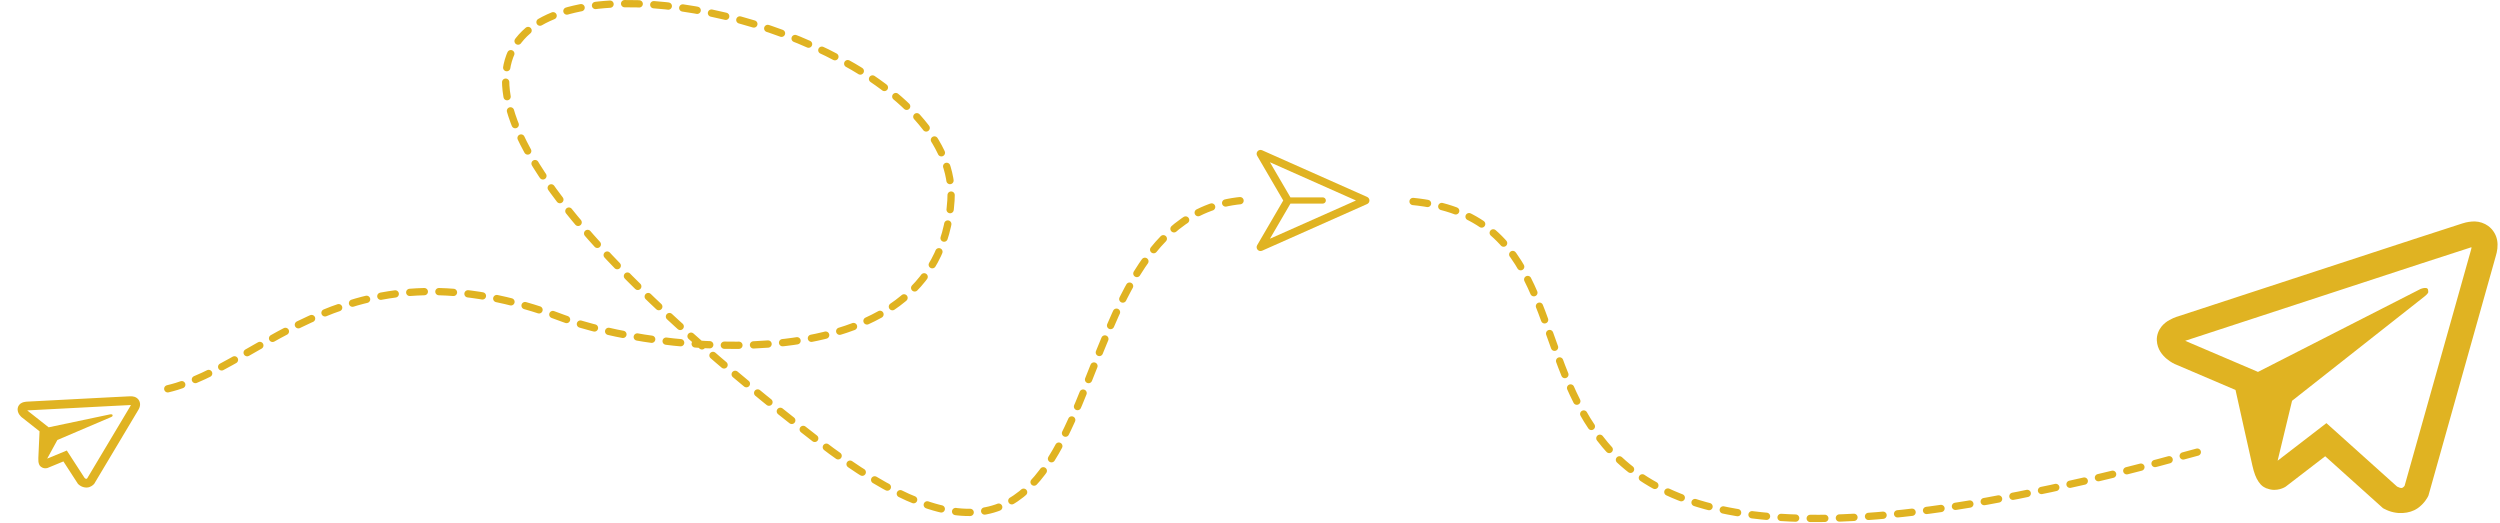 <svg width="1371" height="287" viewBox="0 0 1371 287" fill="none" xmlns="http://www.w3.org/2000/svg">
<g clip-path="url(#clip0_721_1513)">
<path fill-rule="evenodd" clip-rule="evenodd" d="M692.133 82.395C691.721 82.212 691.261 82.164 690.82 82.258C690.378 82.353 689.978 82.585 689.677 82.921C689.376 83.257 689.189 83.68 689.144 84.129C689.098 84.579 689.196 85.03 689.424 85.42L703.73 109.945L689.424 134.47C689.196 134.86 689.098 135.312 689.144 135.761C689.189 136.21 689.376 136.633 689.677 136.969C689.978 137.305 690.378 137.537 690.82 137.632C691.261 137.726 691.721 137.678 692.133 137.495L749.733 111.895C750.111 111.727 750.431 111.454 750.656 111.108C750.881 110.762 751.001 110.358 751.001 109.945C751.001 109.532 750.881 109.128 750.656 108.782C750.431 108.436 750.111 108.163 749.733 107.995L692.133 82.395ZM707.677 108.238L696.438 88.979L743.619 109.945L696.438 130.911L707.677 111.652H725.401C725.853 111.652 726.287 111.472 726.607 111.152C726.927 110.832 727.107 110.398 727.107 109.945C727.107 109.492 726.927 109.058 726.607 108.738C726.287 108.418 725.853 108.238 725.401 108.238H707.677Z" fill="#E0B322"/>
</g>
<path d="M1357.23 121.443C1354.98 121.425 1352.73 121.771 1350.59 122.468L1350.56 122.465C1348.51 123.09 1338.72 126.288 1323.84 131.132L1270.53 148.581C1232.27 161.095 1194.66 173.424 1194.66 173.424L1195.11 173.292C1195.11 173.292 1192.53 173.91 1189.77 175.484C1188.07 176.378 1186.57 177.606 1185.36 179.094C1183.92 180.866 1182.66 183.653 1182.8 186.65C1183.03 191.717 1186.05 194.989 1188.27 196.838C1190.51 198.711 1192.71 199.678 1192.71 199.678L1192.76 199.683L1225.96 213.859C1227.1 218.866 1233.63 248.566 1235.23 255.414C1236.16 259.504 1237.18 262.096 1238.56 264.123C1239.22 265.156 1240.02 266.038 1241.01 266.775C1241.53 267.132 1242.09 267.425 1242.67 267.65L1242.33 267.538C1242.43 267.575 1242.51 267.665 1242.58 267.699C1242.86 267.798 1243.04 267.841 1243.4 267.925C1248.67 269.986 1253.27 267 1253.27 267L1253.53 266.825L1275.14 250.209L1306.83 278.682L1307.57 279.071C1314.36 282.708 1321.63 281.572 1325.64 278.86C1329.67 276.13 1331.46 272.364 1331.46 272.364L1331.76 271.759L1368.54 140.955C1369.55 137.735 1369.99 134.679 1369.41 131.633C1368.81 128.548 1367.07 125.797 1364.54 123.919C1362.41 122.385 1359.86 121.522 1357.23 121.443ZM1355.38 135.629C1355.32 136.065 1355.4 136.023 1355.14 136.848L1355.14 136.924L1318.7 266.365C1318.58 266.544 1318.35 266.939 1317.8 267.307C1317.22 267.694 1316.77 267.93 1314.57 266.851L1275.81 232.046L1249.05 252.646L1256.97 219.788L1329.47 162.689C1332.46 160.342 1331.57 159.726 1331.57 159.726C1332.02 156.587 1327.45 158.464 1327.45 158.464L1238.15 204.022L1238.14 203.881L1198.46 186.946L1198.46 186.918L1198.36 186.889C1198.43 186.871 1198.5 186.849 1198.58 186.822L1198.81 186.729L1199.03 186.67C1199.03 186.67 1236.67 174.344 1274.92 161.83C1294.08 155.561 1313.38 149.247 1328.22 144.373C1337.02 141.494 1345.83 138.637 1354.65 135.801C1355.24 135.625 1354.97 135.596 1355.38 135.629Z" fill="#E0B322"/>
<path d="M73.675 217.586C72.926 217.377 72.148 217.29 71.372 217.329L71.363 217.326C70.623 217.349 67.079 217.532 61.694 217.806L42.384 218.814C28.529 219.536 14.907 220.254 14.907 220.254L15.067 220.251C15.067 220.251 14.155 220.225 13.094 220.5C12.447 220.644 11.838 220.918 11.301 221.304C10.664 221.765 9.992 222.578 9.771 223.588C9.39 225.294 10.103 226.655 10.673 227.47C11.25 228.295 11.895 228.814 11.895 228.814L11.913 228.821L21.683 236.524C21.611 238.293 21.113 248.762 21.027 251.184C20.971 252.629 21.077 253.584 21.353 254.382C21.48 254.785 21.668 255.151 21.93 255.485C22.07 255.65 22.229 255.798 22.404 255.925L22.3 255.857C22.331 255.879 22.348 255.916 22.37 255.934C22.452 255.991 22.51 256.022 22.62 256.082C24.188 257.242 25.989 256.663 25.989 256.663L26.091 256.628L34.777 253.044L42.759 265.368L42.971 265.564C44.902 267.385 47.421 267.661 48.999 267.119C50.588 266.574 51.522 265.482 51.522 265.482L51.674 265.307L75.683 225.095C76.307 224.114 76.727 223.137 76.809 222.071C76.887 220.991 76.556 219.919 75.882 219.067C75.311 218.364 74.542 217.848 73.675 217.586ZM71.782 222.139C71.722 222.278 71.755 222.272 71.593 222.523L71.584 222.548L47.816 262.338C47.758 262.386 47.649 262.498 47.433 262.571C47.205 262.647 47.032 262.685 46.398 262.128L36.633 247.061L25.875 251.507L31.466 241.287L60.726 228.811C61.931 228.299 61.692 228.014 61.692 228.014C62.124 227.011 60.433 227.223 60.433 227.223L26.625 234.348L26.632 234.3L14.954 225.095L14.957 225.086L14.926 225.067C14.952 225.068 14.978 225.067 15.004 225.065L15.089 225.055L15.169 225.055C15.169 225.055 28.8 224.34 42.655 223.618C49.592 223.256 56.581 222.891 61.959 222.605C65.147 222.439 68.335 222.281 71.523 222.13C71.736 222.125 71.648 222.091 71.782 222.139Z" fill="#E0B322"/>
<path d="M92 213.218C145 200.718 191 129.872 308.5 174.442C356.676 192.716 515 213.218 521.5 109.946C529.738 -20.943 21.5 -88.555 447.904 241.272C624.083 377.548 566.5 120.446 681 109.946M1205 247.945C735.5 378.445 928.238 116.322 767 109.946" stroke="#E0B322" stroke-width="4" stroke-linecap="round" stroke-dasharray="8 8"/>
<defs>
<clipPath id="clip0_721_1513">
<rect width="64" height="64" fill="white" transform="translate(687 77.945)"/>
</clipPath>
</defs>
</svg>
